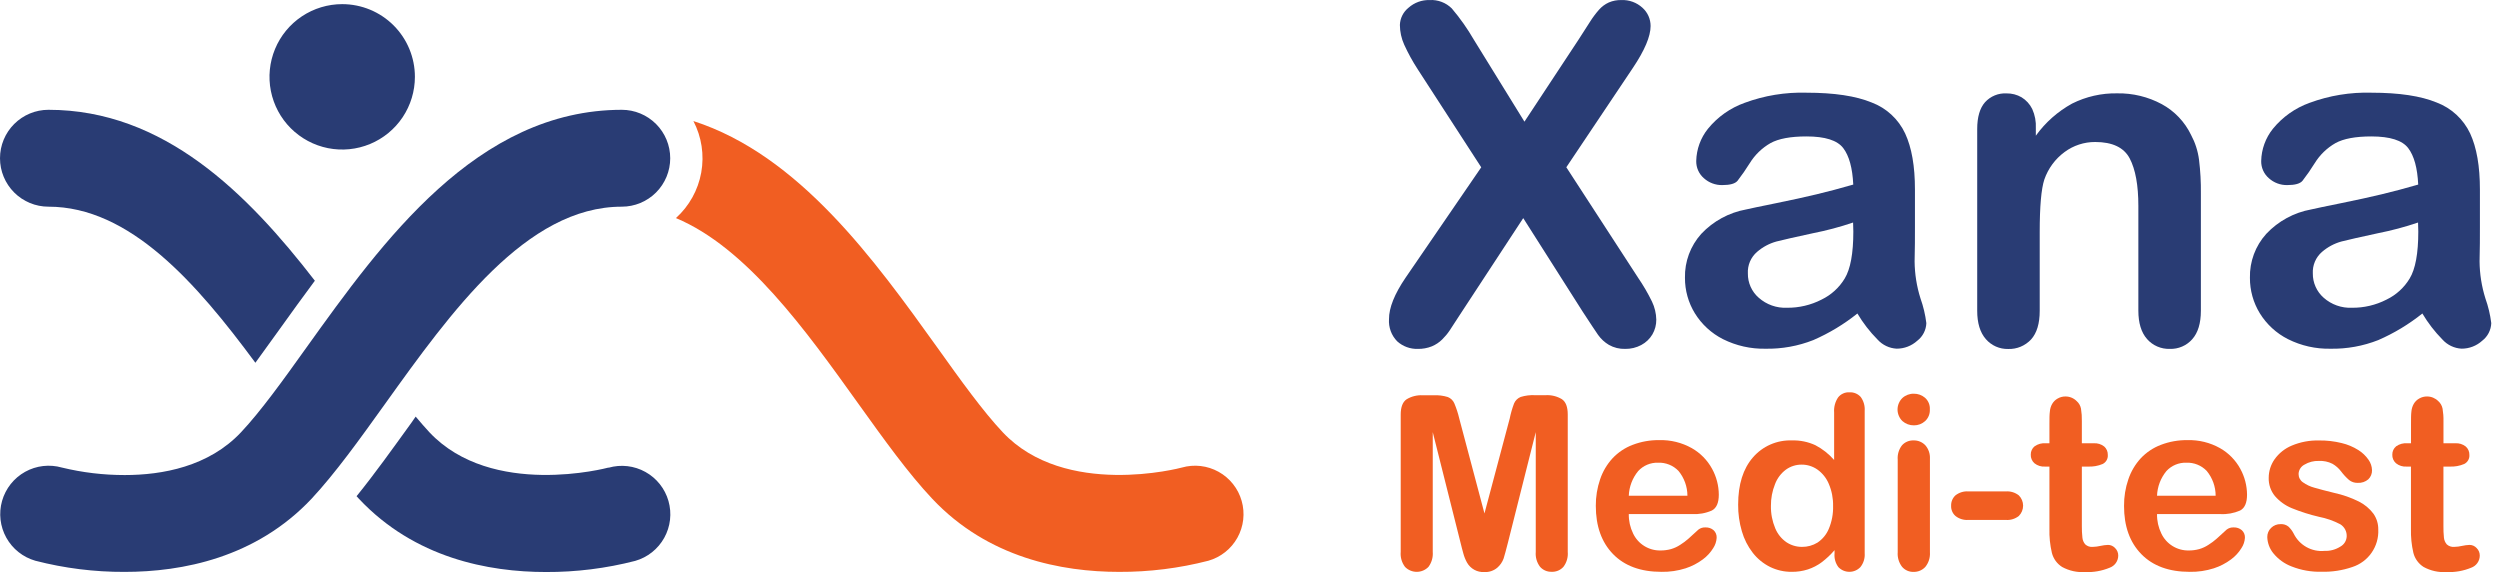 <svg width="201" height="46" viewBox="0 0 201 46" fill="none" xmlns="http://www.w3.org/2000/svg">
<path d="M113.016 22.316L119.091 13.451L113.981 5.565C113.572 4.935 113.21 4.276 112.898 3.593C112.673 3.096 112.555 2.556 112.551 2.01C112.559 1.742 112.625 1.479 112.745 1.239C112.865 1 113.036 0.789 113.245 0.622C113.711 0.208 114.317 -0.013 114.939 0.004C115.267 -0.015 115.596 0.035 115.903 0.151C116.21 0.267 116.49 0.446 116.723 0.677C117.388 1.459 117.98 2.299 118.494 3.187L122.565 9.782L126.915 3.187L127.831 1.76C128.048 1.415 128.292 1.088 128.56 0.782C128.779 0.534 129.047 0.335 129.348 0.198C129.667 0.062 130.011 -0.004 130.358 0.004C130.982 -0.021 131.59 0.201 132.052 0.622C132.259 0.807 132.425 1.034 132.538 1.287C132.651 1.541 132.709 1.816 132.708 2.094C132.708 2.922 132.232 4.046 131.281 5.464L125.932 13.448L131.691 22.313C132.114 22.929 132.491 23.575 132.819 24.246C133.037 24.701 133.156 25.197 133.166 25.701C133.17 26.116 133.062 26.525 132.854 26.884C132.641 27.244 132.334 27.538 131.965 27.735C131.567 27.95 131.12 28.058 130.667 28.051C130.208 28.065 129.754 27.954 129.355 27.728C129.011 27.523 128.715 27.249 128.484 26.923C128.261 26.6 127.848 25.978 127.244 25.052L122.468 17.537L117.397 25.274C117.001 25.892 116.72 26.323 116.553 26.569C116.379 26.829 116.177 27.071 115.953 27.291C115.714 27.528 115.431 27.716 115.12 27.846C114.761 27.989 114.378 28.059 113.992 28.051C113.38 28.07 112.785 27.851 112.332 27.44C112.104 27.207 111.927 26.928 111.814 26.622C111.701 26.315 111.654 25.988 111.676 25.663C111.669 24.753 112.116 23.638 113.016 22.316Z" fill="#293C74"/>
<path d="M149.335 25.204C148.254 26.071 147.062 26.79 145.791 27.343C144.568 27.825 143.262 28.061 141.948 28.037C140.764 28.062 139.592 27.798 138.533 27.27C137.599 26.798 136.815 26.077 136.266 25.187C135.741 24.33 135.466 23.343 135.471 22.337C135.441 21.034 135.911 19.769 136.783 18.8C137.746 17.778 139.011 17.09 140.393 16.839C140.717 16.763 141.513 16.596 142.781 16.339C144.052 16.079 145.142 15.843 146.048 15.624C146.954 15.405 147.939 15.149 149.002 14.84C148.939 13.507 148.671 12.529 148.196 11.906C147.721 11.282 146.738 10.969 145.242 10.969C143.96 10.969 142.995 11.149 142.347 11.507C141.666 11.896 141.093 12.45 140.681 13.118C140.378 13.606 140.05 14.079 139.699 14.534C139.507 14.766 139.097 14.881 138.47 14.881C137.928 14.891 137.402 14.695 136.998 14.333C136.799 14.162 136.639 13.948 136.532 13.708C136.425 13.468 136.372 13.207 136.377 12.944C136.397 12 136.729 11.088 137.321 10.351C138.094 9.402 139.112 8.682 140.265 8.269C141.856 7.68 143.546 7.403 145.242 7.453C147.464 7.453 149.211 7.716 150.484 8.241C151.671 8.688 152.636 9.581 153.174 10.73C153.701 11.866 153.964 13.37 153.962 15.242C153.962 16.425 153.962 17.43 153.962 18.259C153.962 19.088 153.962 19.994 153.934 21.018C153.944 22.026 154.103 23.028 154.406 23.989C154.636 24.633 154.794 25.3 154.878 25.978C154.869 26.254 154.798 26.523 154.672 26.768C154.546 27.013 154.368 27.227 154.149 27.395C153.695 27.808 153.103 28.035 152.49 28.033C151.902 28.002 151.35 27.738 150.956 27.301C150.331 26.672 149.787 25.967 149.335 25.204ZM148.988 17.891C147.931 18.25 146.851 18.537 145.756 18.752C144.343 19.057 143.368 19.279 142.823 19.418C142.249 19.577 141.718 19.861 141.268 20.251C141.02 20.465 140.825 20.732 140.696 21.033C140.568 21.334 140.511 21.66 140.529 21.987C140.524 22.355 140.599 22.721 140.75 23.058C140.9 23.395 141.122 23.695 141.4 23.937C142.025 24.492 142.842 24.781 143.677 24.743C144.642 24.753 145.595 24.528 146.454 24.087C147.226 23.715 147.872 23.127 148.314 22.393C148.777 21.629 149.008 20.37 149.008 18.616L148.988 17.891Z" fill="#293C74"/>
<path d="M163.681 10.303V10.911C164.448 9.843 165.444 8.961 166.596 8.328C167.723 7.763 168.97 7.481 170.231 7.505C171.477 7.484 172.708 7.783 173.806 8.373C174.828 8.928 175.65 9.79 176.156 10.838C176.491 11.459 176.71 12.137 176.801 12.837C176.913 13.745 176.963 14.661 176.951 15.576V24.979C176.951 25.989 176.718 26.756 176.256 27.273C176.031 27.528 175.753 27.73 175.441 27.864C175.129 27.999 174.791 28.062 174.451 28.051C174.106 28.062 173.763 27.996 173.446 27.859C173.129 27.722 172.847 27.516 172.619 27.256C172.156 26.726 171.924 25.967 171.924 24.979V16.558C171.924 14.897 171.693 13.624 171.23 12.74C170.765 11.858 169.842 11.417 168.453 11.417C167.568 11.413 166.704 11.695 165.992 12.223C165.238 12.778 164.671 13.549 164.364 14.434C164.117 15.186 163.993 16.593 163.993 18.655V24.986C163.993 26.011 163.762 26.779 163.299 27.291C163.064 27.543 162.778 27.742 162.461 27.875C162.143 28.007 161.8 28.07 161.456 28.058C161.116 28.066 160.779 27.999 160.469 27.862C160.159 27.724 159.883 27.52 159.661 27.263C159.198 26.733 158.967 25.974 158.967 24.986V10.376C158.967 9.416 159.176 8.697 159.595 8.22C159.813 7.98 160.082 7.791 160.382 7.668C160.683 7.545 161.007 7.491 161.331 7.509C161.752 7.503 162.167 7.611 162.532 7.821C162.903 8.048 163.201 8.375 163.392 8.765C163.61 9.248 163.709 9.775 163.681 10.303V10.303Z" fill="#293C74"/>
<path d="M194.758 25.204C193.676 26.071 192.485 26.79 191.214 27.343C189.991 27.825 188.685 28.061 187.371 28.037C186.188 28.062 185.017 27.799 183.959 27.27C183.024 26.799 182.238 26.078 181.689 25.187C181.164 24.33 180.889 23.343 180.894 22.337C180.864 21.033 181.334 19.767 182.21 18.8C183.171 17.778 184.435 17.09 185.816 16.839C186.138 16.763 186.934 16.596 188.204 16.339C189.475 16.079 190.565 15.843 191.474 15.624C192.383 15.405 193.362 15.149 194.424 14.84C194.362 13.507 194.094 12.529 193.619 11.907C193.145 11.284 192.161 10.972 190.669 10.969C189.384 10.969 188.418 11.149 187.77 11.507C187.089 11.896 186.516 12.45 186.104 13.118C185.802 13.607 185.474 14.08 185.122 14.534C184.932 14.766 184.522 14.881 183.893 14.881C183.351 14.891 182.825 14.695 182.421 14.333C182.222 14.162 182.062 13.948 181.955 13.708C181.847 13.468 181.795 13.207 181.8 12.944C181.82 12 182.152 11.088 182.744 10.351C183.518 9.403 184.536 8.683 185.688 8.269C187.28 7.68 188.971 7.403 190.669 7.453C192.888 7.453 194.634 7.716 195.907 8.241C197.094 8.689 198.06 9.582 198.6 10.73C199.125 11.866 199.387 13.37 199.385 15.242C199.385 16.425 199.385 17.43 199.385 18.259C199.385 19.088 199.385 19.994 199.357 21.018C199.366 22.026 199.524 23.028 199.825 23.989C200.055 24.633 200.214 25.3 200.298 25.979C200.288 26.254 200.218 26.523 200.092 26.768C199.966 27.013 199.787 27.227 199.569 27.395C199.116 27.807 198.525 28.035 197.913 28.033C197.324 28.003 196.771 27.739 196.375 27.301C195.753 26.671 195.209 25.966 194.758 25.204V25.204ZM194.411 17.891C193.355 18.25 192.277 18.537 191.182 18.752C189.766 19.057 188.791 19.279 188.246 19.418C187.672 19.578 187.141 19.862 186.691 20.251C186.443 20.465 186.248 20.732 186.119 21.033C185.991 21.334 185.934 21.66 185.951 21.987C185.947 22.355 186.023 22.721 186.174 23.057C186.324 23.394 186.545 23.694 186.823 23.938C187.448 24.492 188.265 24.781 189.1 24.743C190.065 24.753 191.018 24.528 191.877 24.087C192.649 23.715 193.295 23.127 193.737 22.393C194.2 21.629 194.431 20.37 194.431 18.616L194.411 17.891Z" fill="#293C74"/>
<path d="M117.428 43.636L115.193 34.743V44.379C115.228 44.808 115.104 45.235 114.846 45.58C114.723 45.705 114.577 45.805 114.416 45.873C114.254 45.941 114.081 45.976 113.905 45.976C113.73 45.976 113.557 45.941 113.395 45.873C113.233 45.805 113.087 45.705 112.965 45.58C112.702 45.235 112.578 44.804 112.617 44.372V33.334C112.617 32.723 112.777 32.313 113.097 32.098C113.484 31.867 113.931 31.756 114.381 31.779H115.259C115.646 31.76 116.034 31.808 116.404 31.921C116.522 31.968 116.63 32.037 116.721 32.126C116.811 32.215 116.883 32.321 116.932 32.438C117.095 32.829 117.227 33.233 117.324 33.646L119.351 41.282L121.382 33.646C121.466 33.232 121.583 32.826 121.733 32.431C121.783 32.314 121.856 32.209 121.947 32.12C122.038 32.031 122.146 31.961 122.264 31.914C122.634 31.801 123.022 31.753 123.409 31.772H124.287C124.738 31.749 125.185 31.86 125.572 32.091C125.891 32.306 126.047 32.716 126.047 33.327V44.372C126.085 44.801 125.961 45.23 125.7 45.573C125.581 45.706 125.433 45.811 125.268 45.88C125.103 45.949 124.924 45.98 124.746 45.972C124.572 45.977 124.399 45.944 124.239 45.875C124.08 45.806 123.937 45.703 123.822 45.573C123.561 45.23 123.438 44.801 123.475 44.372V34.743L121.236 43.636C121.09 44.216 120.972 44.639 120.889 44.91C120.785 45.195 120.609 45.448 120.379 45.646C120.088 45.889 119.716 46.014 119.338 45.993C119.058 46.008 118.78 45.945 118.535 45.811C118.29 45.677 118.087 45.476 117.949 45.233C117.819 45 117.719 44.751 117.651 44.493C117.567 44.212 117.505 43.931 117.428 43.636Z" fill="#F15E22"/>
<path d="M136.04 41.332H130.955C130.946 41.873 131.065 42.408 131.302 42.894C131.498 43.308 131.809 43.656 132.198 43.898C132.587 44.14 133.038 44.265 133.496 44.258C133.784 44.261 134.071 44.223 134.35 44.147C134.614 44.07 134.866 43.953 135.096 43.8C135.332 43.652 135.555 43.485 135.762 43.3C135.967 43.123 136.231 42.883 136.554 42.578C136.717 42.453 136.921 42.391 137.127 42.404C137.362 42.395 137.592 42.474 137.772 42.627C137.857 42.705 137.922 42.801 137.965 42.908C138.008 43.014 138.026 43.13 138.019 43.244C138.001 43.538 137.906 43.822 137.744 44.067C137.527 44.419 137.244 44.727 136.911 44.973C136.491 45.287 136.022 45.53 135.523 45.692C134.897 45.892 134.243 45.988 133.586 45.976C131.915 45.976 130.617 45.501 129.691 44.55C128.766 43.599 128.303 42.306 128.303 40.672C128.297 39.945 128.415 39.222 128.65 38.534C128.861 37.907 129.202 37.331 129.65 36.844C130.101 36.365 130.655 35.996 131.271 35.764C131.951 35.504 132.674 35.376 133.402 35.386C134.315 35.36 135.218 35.582 136.016 36.028C136.705 36.419 137.272 36.995 137.651 37.691C138.002 38.329 138.188 39.045 138.192 39.773C138.192 40.429 138.005 40.853 137.63 41.047C137.13 41.266 136.585 41.363 136.04 41.332V41.332ZM130.955 39.857H135.669C135.667 39.128 135.413 38.423 134.95 37.861C134.738 37.641 134.482 37.468 134.198 37.354C133.915 37.241 133.61 37.188 133.305 37.201C133.007 37.192 132.71 37.248 132.435 37.363C132.161 37.479 131.914 37.652 131.712 37.871C131.249 38.432 130.983 39.13 130.955 39.857Z" fill="#F15E22"/>
<path d="M147.498 44.493V44.233C147.187 44.595 146.838 44.923 146.457 45.211C146.122 45.459 145.749 45.651 145.353 45.781C144.933 45.915 144.493 45.981 144.052 45.975C143.451 45.981 142.856 45.846 142.316 45.583C141.774 45.314 141.3 44.928 140.928 44.451C140.525 43.934 140.226 43.345 140.046 42.716C139.841 42.019 139.74 41.296 139.747 40.571C139.747 38.951 140.144 37.685 140.938 36.773C141.324 36.327 141.805 35.973 142.345 35.737C142.886 35.501 143.473 35.389 144.062 35.409C144.715 35.389 145.364 35.52 145.957 35.794C146.528 36.094 147.039 36.496 147.464 36.981V33.16C147.433 32.733 147.545 32.307 147.783 31.952C147.891 31.815 148.029 31.707 148.188 31.636C148.346 31.564 148.519 31.532 148.693 31.542C148.863 31.532 149.033 31.56 149.19 31.625C149.348 31.69 149.489 31.79 149.602 31.917C149.836 32.238 149.949 32.631 149.921 33.028V44.482C149.951 44.884 149.827 45.283 149.574 45.597C149.46 45.716 149.323 45.811 149.171 45.876C149.019 45.941 148.856 45.974 148.691 45.974C148.526 45.974 148.362 45.941 148.21 45.876C148.059 45.811 147.921 45.716 147.807 45.597C147.57 45.28 147.46 44.886 147.498 44.493ZM142.382 40.675C142.371 41.293 142.49 41.906 142.729 42.476C142.915 42.928 143.227 43.316 143.628 43.594C143.998 43.84 144.433 43.971 144.878 43.969C145.32 43.975 145.755 43.854 146.131 43.622C146.532 43.352 146.846 42.971 147.033 42.525C147.279 41.942 147.398 41.314 147.38 40.682C147.393 40.069 147.275 39.461 147.033 38.897C146.841 38.438 146.525 38.041 146.12 37.752C145.75 37.493 145.309 37.354 144.857 37.356C144.4 37.351 143.953 37.493 143.583 37.762C143.187 38.059 142.885 38.462 142.712 38.925C142.488 39.481 142.376 40.075 142.382 40.675V40.675Z" fill="#F15E22"/>
<path d="M153.878 34.198C153.537 34.202 153.206 34.078 152.951 33.851C152.828 33.73 152.73 33.586 152.664 33.427C152.597 33.269 152.562 33.098 152.562 32.926C152.562 32.753 152.597 32.583 152.664 32.424C152.73 32.265 152.828 32.121 152.951 32.001C153.202 31.772 153.531 31.647 153.871 31.654C154.199 31.65 154.517 31.765 154.767 31.976C154.9 32.093 155.005 32.239 155.073 32.403C155.141 32.566 155.17 32.744 155.159 32.92C155.168 33.095 155.139 33.27 155.073 33.432C155.007 33.594 154.906 33.739 154.777 33.858C154.531 34.08 154.21 34.202 153.878 34.198ZM155.166 36.885V44.4C155.196 44.826 155.064 45.248 154.795 45.58C154.675 45.71 154.529 45.813 154.366 45.882C154.203 45.951 154.027 45.984 153.85 45.979C153.675 45.985 153.501 45.951 153.34 45.88C153.18 45.809 153.037 45.703 152.924 45.569C152.668 45.235 152.545 44.819 152.576 44.4V36.961C152.542 36.543 152.666 36.128 152.924 35.798C153.04 35.67 153.184 35.568 153.344 35.501C153.504 35.434 153.677 35.403 153.85 35.409C154.026 35.404 154.201 35.436 154.364 35.503C154.527 35.57 154.673 35.67 154.795 35.798C155.056 36.098 155.189 36.488 155.166 36.885V36.885Z" fill="#F15E22"/>
<path d="M161.272 41.803H158.259C157.884 41.83 157.512 41.716 157.217 41.484C157.102 41.381 157.011 41.254 156.951 41.111C156.891 40.969 156.863 40.815 156.87 40.661C156.865 40.505 156.893 40.35 156.953 40.207C157.013 40.063 157.103 39.934 157.217 39.828C157.513 39.596 157.884 39.482 158.259 39.509H161.272C161.646 39.482 162.017 39.596 162.313 39.828C162.422 39.936 162.509 40.065 162.568 40.207C162.627 40.349 162.658 40.502 162.658 40.656C162.658 40.81 162.627 40.962 162.568 41.104C162.509 41.246 162.422 41.375 162.313 41.484C162.018 41.718 161.646 41.831 161.272 41.803V41.803Z" fill="#F15E22"/>
<path d="M164.489 35.639H164.774V34.077C164.774 33.657 164.774 33.327 164.809 33.091C164.823 32.875 164.886 32.665 164.993 32.477C165.098 32.295 165.25 32.145 165.433 32.043C165.626 31.931 165.846 31.873 166.069 31.876C166.235 31.876 166.4 31.909 166.553 31.972C166.707 32.036 166.847 32.13 166.964 32.248C167.144 32.405 167.266 32.617 167.311 32.851C167.366 33.186 167.389 33.526 167.381 33.865V35.639H168.335C168.639 35.618 168.94 35.711 169.179 35.899C169.273 35.983 169.347 36.087 169.397 36.202C169.446 36.318 169.47 36.443 169.467 36.569C169.48 36.719 169.447 36.869 169.374 37.001C169.3 37.132 169.189 37.238 169.054 37.305C168.679 37.462 168.273 37.534 167.867 37.513H167.381V42.296C167.377 42.609 167.392 42.922 167.426 43.234C167.445 43.431 167.525 43.618 167.655 43.768C167.736 43.842 167.831 43.899 167.935 43.933C168.04 43.968 168.15 43.98 168.259 43.969C168.467 43.964 168.674 43.937 168.877 43.89C169.078 43.844 169.282 43.818 169.488 43.81C169.594 43.811 169.7 43.834 169.797 43.877C169.894 43.921 169.982 43.984 170.054 44.063C170.136 44.144 170.202 44.24 170.245 44.347C170.289 44.454 170.31 44.569 170.307 44.684C170.303 44.896 170.234 45.102 170.11 45.274C169.986 45.446 169.812 45.575 169.613 45.646C168.989 45.904 168.316 46.023 167.641 45.993C166.999 46.034 166.359 45.892 165.794 45.584C165.385 45.326 165.09 44.921 164.972 44.452C164.822 43.812 164.755 43.155 164.774 42.498V37.513H164.427C164.117 37.536 163.811 37.441 163.569 37.246C163.471 37.16 163.394 37.053 163.343 36.932C163.291 36.812 163.268 36.682 163.274 36.552C163.271 36.424 163.297 36.297 163.351 36.181C163.404 36.064 163.484 35.962 163.583 35.882C163.847 35.696 164.168 35.61 164.489 35.639V35.639Z" fill="#F15E22"/>
<path d="M178.51 41.332H173.425C173.416 41.873 173.535 42.408 173.772 42.894C173.968 43.308 174.279 43.656 174.668 43.898C175.057 44.14 175.507 44.265 175.965 44.258C176.254 44.261 176.541 44.223 176.819 44.147C177.084 44.07 177.336 43.953 177.566 43.8C177.802 43.652 178.025 43.485 178.232 43.3C178.437 43.123 178.701 42.883 179.024 42.578C179.187 42.453 179.391 42.391 179.596 42.404C179.832 42.395 180.062 42.474 180.242 42.627C180.327 42.704 180.393 42.8 180.437 42.907C180.48 43.014 180.499 43.129 180.492 43.244C180.473 43.538 180.377 43.822 180.214 44.067C179.997 44.419 179.714 44.727 179.381 44.973C178.961 45.287 178.492 45.53 177.993 45.692C177.367 45.892 176.713 45.988 176.056 45.976C174.387 45.976 173.089 45.501 172.161 44.55C171.233 43.599 170.77 42.306 170.773 40.672C170.767 39.945 170.884 39.222 171.12 38.534C171.331 37.907 171.672 37.331 172.119 36.844C172.571 36.365 173.125 35.996 173.74 35.764C174.42 35.504 175.144 35.376 175.872 35.386C176.785 35.36 177.688 35.582 178.485 36.028C179.175 36.419 179.741 36.995 180.12 37.691C180.471 38.329 180.657 39.045 180.662 39.773C180.662 40.429 180.474 40.853 180.103 41.047C179.601 41.265 179.056 41.363 178.51 41.332V41.332ZM173.425 39.857H178.138C178.137 39.128 177.883 38.423 177.42 37.861C177.208 37.641 176.953 37.468 176.67 37.355C176.387 37.241 176.083 37.189 175.778 37.201C175.479 37.192 175.182 37.247 174.907 37.362C174.631 37.478 174.384 37.651 174.181 37.871C173.719 38.432 173.453 39.13 173.425 39.857V39.857Z" fill="#F15E22"/>
<path d="M191.213 42.581C191.243 43.241 191.055 43.892 190.679 44.435C190.303 44.978 189.759 45.382 189.131 45.587C188.331 45.863 187.488 45.992 186.642 45.969C185.822 45.989 185.006 45.844 184.243 45.542C183.664 45.322 183.154 44.951 182.765 44.469C182.47 44.102 182.303 43.648 182.289 43.178C182.287 43.041 182.313 42.906 182.366 42.78C182.418 42.654 182.496 42.54 182.595 42.445C182.695 42.344 182.816 42.265 182.948 42.213C183.081 42.16 183.223 42.135 183.365 42.14C183.593 42.125 183.817 42.197 183.994 42.341C184.164 42.504 184.306 42.694 184.413 42.904C184.637 43.359 184.993 43.735 185.435 43.983C185.877 44.231 186.384 44.339 186.888 44.292C187.341 44.31 187.788 44.189 188.169 43.945C188.313 43.865 188.435 43.751 188.523 43.612C188.611 43.473 188.662 43.314 188.673 43.15C188.686 42.951 188.645 42.752 188.553 42.575C188.461 42.398 188.322 42.25 188.152 42.147C187.613 41.867 187.037 41.666 186.441 41.55C185.696 41.377 184.966 41.145 184.257 40.856C183.738 40.642 183.276 40.311 182.907 39.887C182.566 39.473 182.387 38.948 182.404 38.412C182.406 37.885 182.568 37.37 182.869 36.937C183.218 36.443 183.699 36.058 184.257 35.826C184.951 35.534 185.699 35.394 186.451 35.413C187.063 35.405 187.673 35.475 188.266 35.621C188.742 35.733 189.196 35.923 189.61 36.184C189.933 36.386 190.212 36.651 190.429 36.965C190.603 37.209 190.701 37.501 190.71 37.801C190.714 37.938 190.69 38.074 190.639 38.2C190.587 38.327 190.51 38.442 190.412 38.537C190.175 38.74 189.869 38.842 189.558 38.822C189.306 38.831 189.06 38.75 188.864 38.592C188.626 38.384 188.41 38.151 188.221 37.898C188.033 37.65 187.797 37.443 187.527 37.287C187.191 37.119 186.816 37.04 186.441 37.058C186.03 37.043 185.623 37.148 185.271 37.36C185.134 37.432 185.019 37.539 184.937 37.67C184.855 37.801 184.81 37.952 184.806 38.106C184.804 38.238 184.835 38.368 184.895 38.485C184.956 38.602 185.044 38.702 185.153 38.776C185.432 38.976 185.745 39.123 186.076 39.21C186.465 39.325 186.999 39.464 187.676 39.63C188.362 39.779 189.027 40.012 189.655 40.325C190.112 40.553 190.51 40.885 190.818 41.293C191.084 41.669 191.222 42.12 191.213 42.581V42.581Z" fill="#F15E22"/>
<path d="M193.557 35.639H193.845V34.077C193.845 33.657 193.845 33.327 193.876 33.091C193.893 32.875 193.957 32.665 194.063 32.477C194.167 32.295 194.318 32.145 194.501 32.043C194.695 31.931 194.915 31.873 195.14 31.876C195.475 31.877 195.797 32.011 196.035 32.248C196.214 32.406 196.335 32.618 196.382 32.852C196.438 33.186 196.463 33.526 196.455 33.865V35.639H197.403C197.706 35.618 198.007 35.711 198.246 35.899C198.341 35.983 198.416 36.086 198.467 36.202C198.517 36.317 198.541 36.443 198.538 36.569C198.55 36.719 198.517 36.87 198.443 37.001C198.368 37.132 198.256 37.238 198.121 37.305C197.747 37.463 197.343 37.534 196.938 37.513H196.452V42.296C196.447 42.609 196.461 42.922 196.493 43.234C196.512 43.431 196.592 43.618 196.722 43.768C196.803 43.842 196.899 43.898 197.003 43.932C197.107 43.967 197.217 43.98 197.326 43.969C197.536 43.964 197.744 43.937 197.948 43.89C198.147 43.844 198.351 43.818 198.555 43.81C198.662 43.811 198.767 43.834 198.865 43.877C198.962 43.921 199.049 43.984 199.121 44.063C199.204 44.144 199.269 44.24 199.313 44.347C199.356 44.454 199.377 44.569 199.374 44.684C199.37 44.896 199.301 45.102 199.177 45.274C199.053 45.446 198.88 45.575 198.68 45.646C198.056 45.904 197.383 46.022 196.708 45.993C196.065 46.035 195.424 45.893 194.858 45.584C194.45 45.325 194.155 44.92 194.036 44.452C193.889 43.818 193.824 43.169 193.841 42.519V37.513H193.494C193.185 37.536 192.879 37.44 192.637 37.246C192.539 37.16 192.461 37.053 192.41 36.932C192.359 36.812 192.336 36.682 192.342 36.552C192.339 36.424 192.366 36.297 192.419 36.181C192.473 36.065 192.552 35.963 192.651 35.882C192.915 35.697 193.236 35.61 193.557 35.639V35.639Z" fill="#F15E22"/>
<path d="M99.829 40.269C99.689 39.777 99.453 39.318 99.135 38.917C98.817 38.516 98.424 38.182 97.977 37.934C97.529 37.685 97.038 37.527 96.53 37.468C96.022 37.41 95.507 37.452 95.015 37.593C94.921 37.62 85.643 40.085 80.624 34.757C79.037 33.073 77.25 30.591 75.358 27.939C70.321 20.914 64.25 12.472 55.75 9.733C56.413 11.005 56.634 12.462 56.38 13.873C56.125 15.285 55.409 16.572 54.344 17.533C60.012 19.907 64.757 26.513 69.027 32.48C71.075 35.336 73.008 38.033 74.948 40.095C79.426 44.858 85.362 45.979 89.978 45.979C92.398 45.989 94.81 45.688 97.153 45.083C97.645 44.943 98.104 44.707 98.505 44.389C98.906 44.071 99.24 43.678 99.489 43.23C99.737 42.783 99.895 42.292 99.954 41.784C100.012 41.275 99.97 40.761 99.829 40.269V40.269Z" fill="#F15E22"/>
<path d="M33.358 6.175C33.358 7.331 33.016 8.462 32.374 9.424C31.732 10.386 30.819 11.135 29.751 11.578C28.683 12.021 27.507 12.137 26.373 11.912C25.239 11.686 24.197 11.129 23.379 10.312C22.561 9.494 22.005 8.452 21.779 7.318C21.554 6.184 21.67 5.008 22.113 3.94C22.555 2.872 23.305 1.959 24.267 1.317C25.229 0.675 26.359 0.332 27.516 0.333C29.065 0.333 30.551 0.948 31.647 2.044C32.742 3.14 33.358 4.626 33.358 6.175" fill="#293C74"/>
<path d="M49.992 8.828C51.025 8.828 52.015 9.238 52.746 9.969C53.476 10.699 53.886 11.69 53.886 12.723C53.886 13.756 53.476 14.746 52.746 15.477C52.015 16.207 51.025 16.617 49.992 16.617C42.324 16.617 36.281 25.045 30.953 32.48C28.905 35.337 26.971 38.034 25.052 40.096C20.57 44.855 14.638 45.98 10.018 45.98C7.598 45.99 5.187 45.689 2.843 45.084C1.85 44.8 1.01 44.134 0.508 43.231C0.006 42.328 -0.116 41.263 0.167 40.27C0.451 39.276 1.117 38.436 2.02 37.934C2.923 37.432 3.988 37.31 4.982 37.593C6.634 37.994 8.328 38.196 10.029 38.194C13.042 38.194 16.776 37.52 19.376 34.757C20.959 33.074 22.747 30.592 24.639 27.94C30.744 19.425 38.339 8.828 50.009 8.828" fill="#293C74"/>
<path d="M3.895 16.617C10.434 16.617 15.79 22.747 20.532 29.166C21.17 28.294 21.833 27.371 22.51 26.427C23.406 25.177 24.34 23.879 25.315 22.57C19.886 15.538 13.166 8.828 3.895 8.828C2.862 8.828 1.871 9.238 1.141 9.969C0.41 10.699 0 11.69 0 12.723C0 13.756 0.41 14.746 1.141 15.477C1.871 16.207 2.862 16.617 3.895 16.617V16.617Z" fill="#293C74"/>
<path d="M48.919 37.593C48.828 37.621 39.547 40.086 34.527 34.758C34.18 34.376 33.798 33.952 33.42 33.494L33.073 33.994C31.566 36.077 30.122 38.104 28.668 39.895L28.862 40.107C33.34 44.869 39.276 45.99 43.896 45.99C46.316 46 48.727 45.699 51.071 45.095C52.064 44.811 52.904 44.144 53.405 43.24C53.907 42.337 54.029 41.272 53.745 40.279C53.461 39.285 52.794 38.445 51.891 37.944C50.988 37.442 49.922 37.32 48.929 37.604L48.919 37.593Z" fill="#293C74"/>
</svg>
